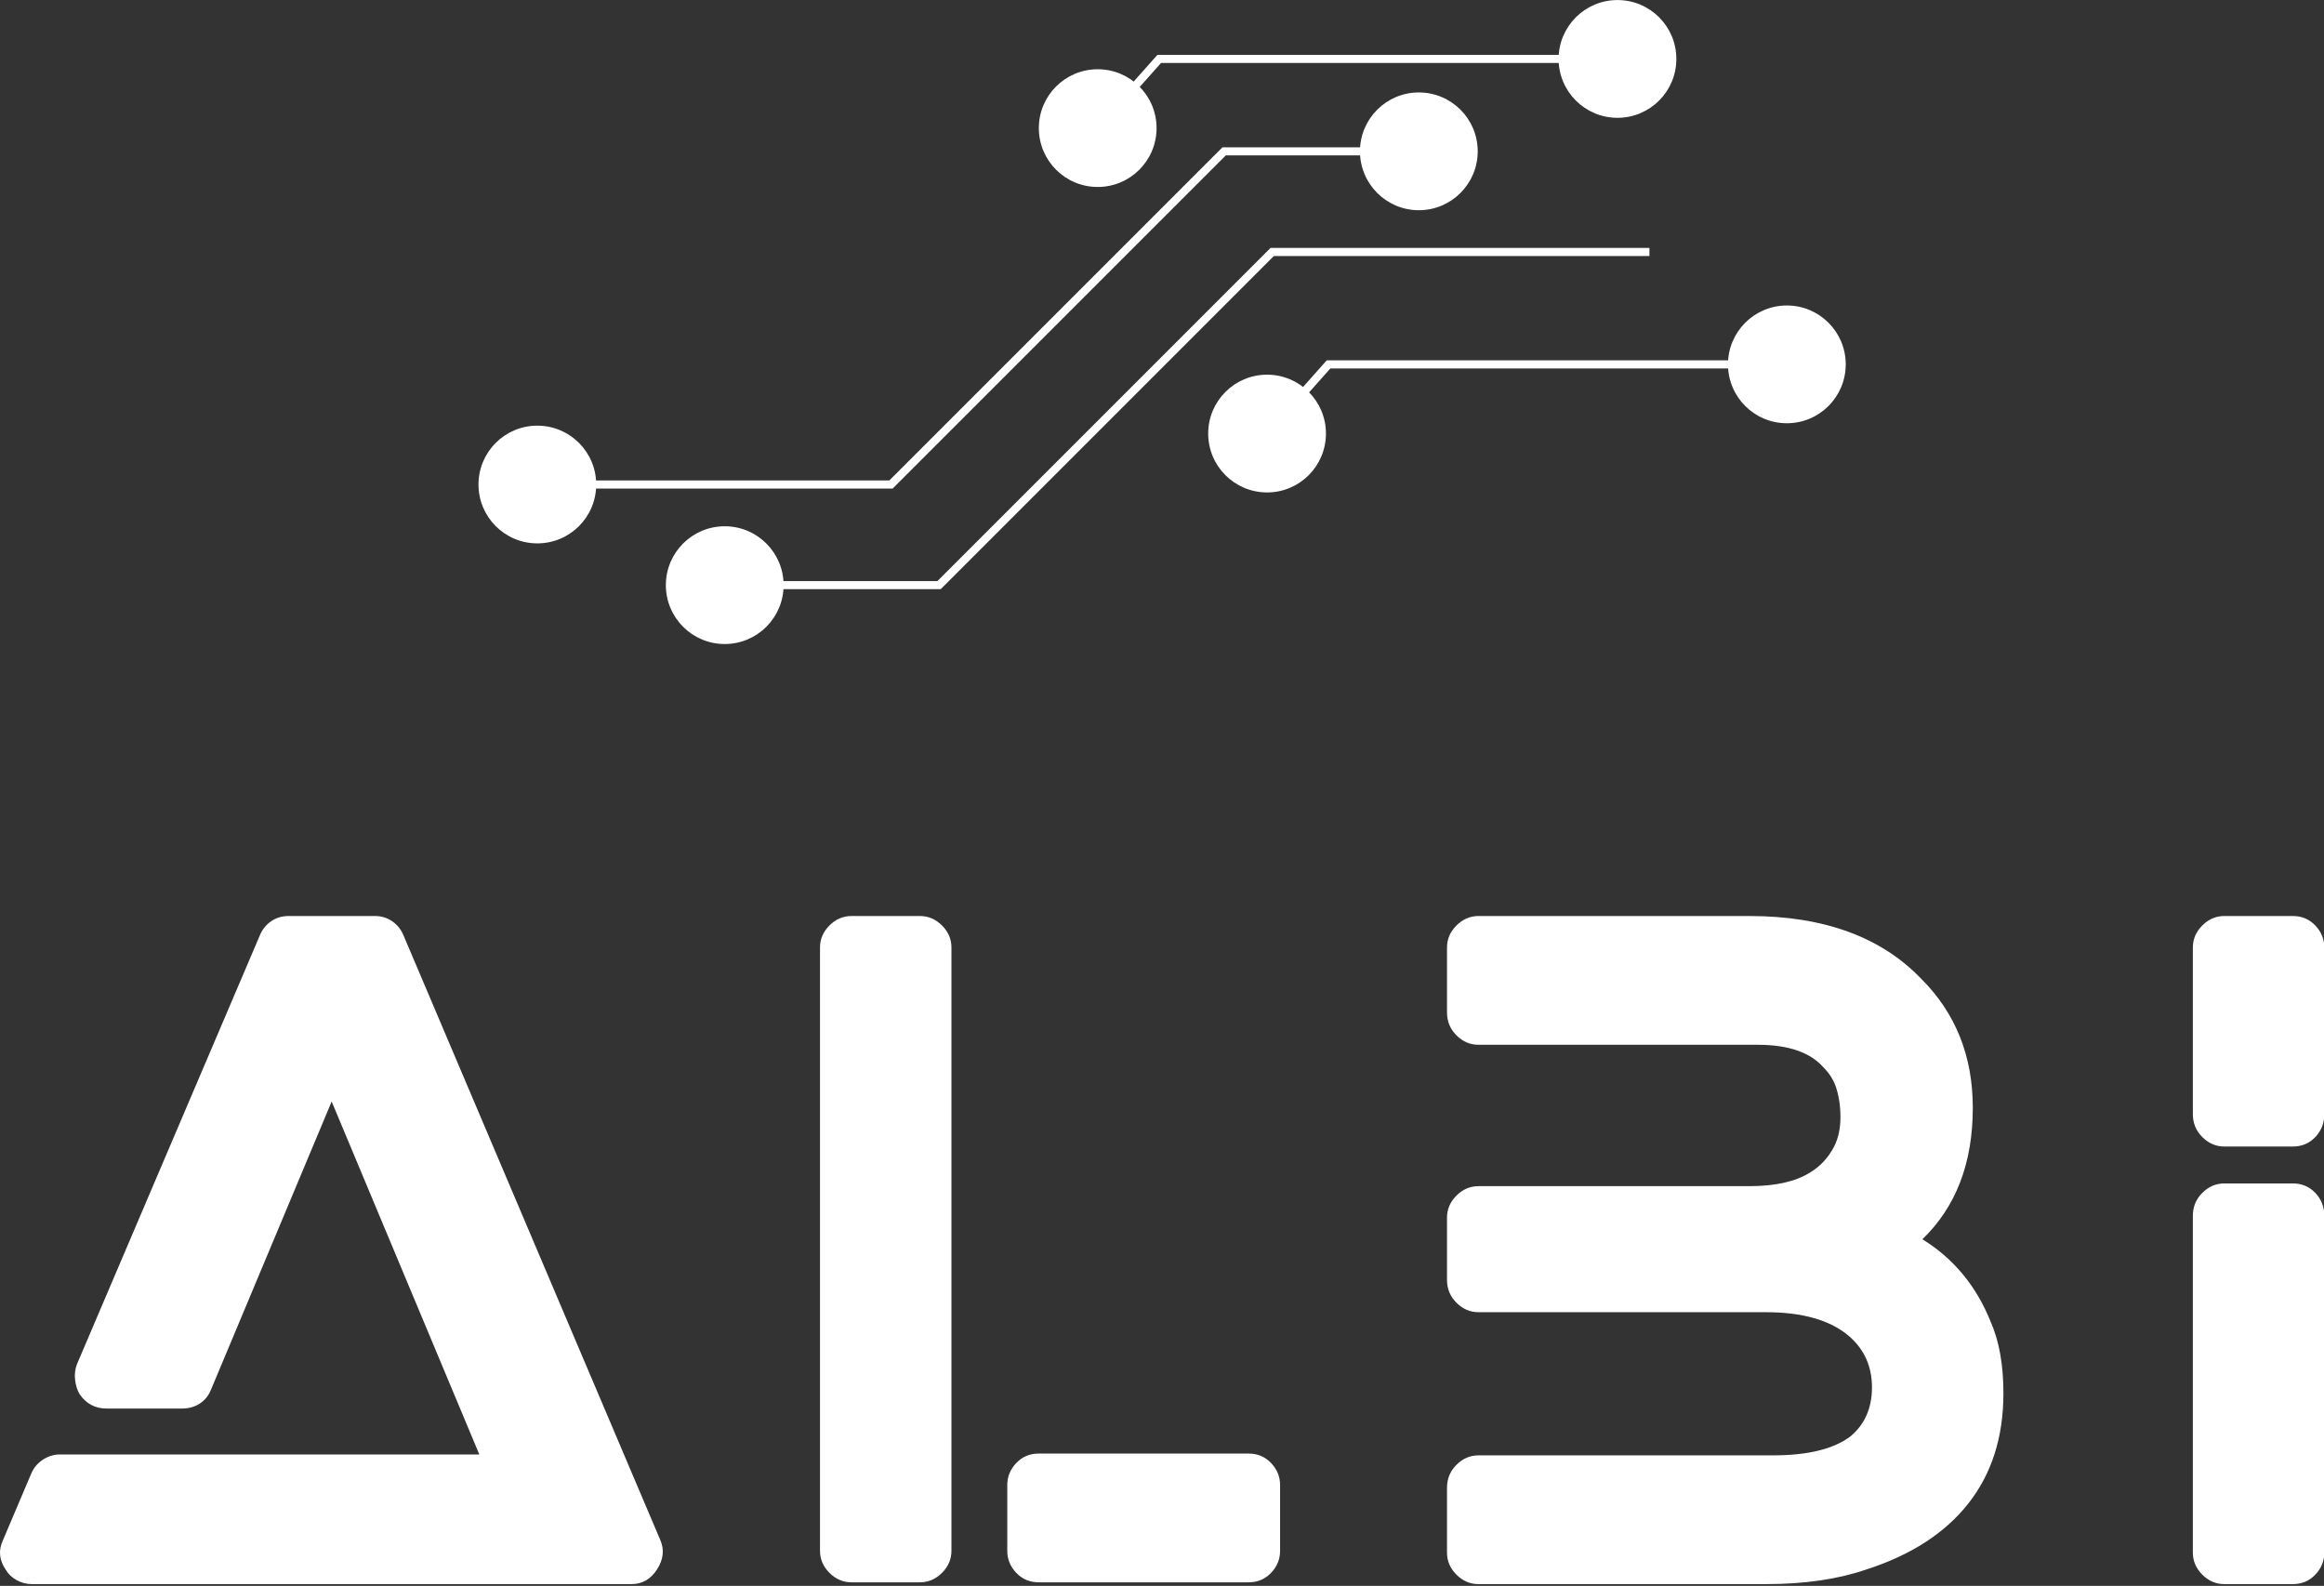<svg xmlns="http://www.w3.org/2000/svg" viewBox="0 0 170 116" height="116" width="170" style="background-color:transparent">
    <rect x="0" y="0" width="170" height="116" fill="#333333" stroke="none"/>
    <defs id="albiLogo">
        <linearGradient id="goldGradient">
            <stop stop-color="#8f5e25" offset="0"/>
            <stop stop-color="#fbf4a1" offset="0.2"/>
            <stop stop-color="#fbf4a1" offset="0.8"/>
            <stop stop-color="#8f5e25" offset="1"/>
        </linearGradient>
    </defs>
    <!--       fill="#111111"-->
    <!--        fill="url(#goldGradient)" -->
    <g id="cyber" transform="matrix(1.197,0,0,1.197,31.404,-29.435)" fill="rgb(255,255,255)">
        <g xmlns="http://www.w3.org/2000/svg">
            <polygon points="41.031,32.583 40.662,32.256 44.494,27.944 72.611,27.944 72.611,28.439 44.716,28.439  "/>
        </g>
        <circle xmlns="http://www.w3.org/2000/svg" cx="6.602" cy="54.198" r="3.597"/>
        <circle xmlns="http://www.w3.org/2000/svg" cx="60.471" cy="33.838" r="3.598"/>
        <circle xmlns="http://www.w3.org/2000/svg" cx="72.61" cy="28.192" r="3.598"/>
        <circle xmlns="http://www.w3.org/2000/svg" cx="82.961" cy="46.856" r="3.598"/>
        <circle xmlns="http://www.w3.org/2000/svg" cx="40.846" cy="32.419" r="3.597"/>
        <g xmlns="http://www.w3.org/2000/svg">
            <polygon points="51.381,51.248 51.012,50.92 54.844,46.608 82.961,46.608 82.961,47.104 55.065,47.104  "/>
        </g>
        <circle xmlns="http://www.w3.org/2000/svg" cx="51.196" cy="51.084" r="3.598"/>
        <g xmlns="http://www.w3.org/2000/svg">
            <polygon points="28.314,54.444 6.602,54.444 6.602,53.951 28.11,53.951 48.472,33.591 57.44,33.591 57.44,34.085 48.676,34.085     "/>
        </g>
        <circle xmlns="http://www.w3.org/2000/svg" cx="18.053" cy="60.347" r="3.598"/>
        <g xmlns="http://www.w3.org/2000/svg">
            <polygon points="31.253,60.594 18.053,60.594 18.053,60.1 31.049,60.1 51.408,39.741 74.563,39.741 74.563,40.235 51.612,40.235     "/>
        </g>
    </g>
    <g id="albiLetters" transform="matrix(3.293,0,0,3.293,-0.371,50.537)" fill="rgb(255,255,255)">
        <path d="M14.78 18.86 q0.14 0.32 -0.07 0.65 t-0.57 0.33 l-13.32 0 q-0.18 0 -0.34 -0.09 t-0.24 -0.23 q-0.22 -0.32 -0.06 -0.66 l0.62 -1.46 q0.08 -0.2 0.26 -0.32 t0.38 -0.12 l9.32 0 l-3.28 -7.84 l-2.68 6.4 q-0.08 0.2 -0.25 0.31 t-0.39 0.11 l-1.68 0 q-0.38 0 -0.6 -0.32 q-0.08 -0.14 -0.1 -0.32 t0.04 -0.34 l4.06 -9.52 q0.08 -0.2 0.25 -0.32 t0.39 -0.12 l1.92 0 q0.22 0 0.39 0.12 t0.25 0.32 z M20.548 5 q0.28 0 0.49 0.21 t0.21 0.49 l0 13.4 q0 0.28 -0.21 0.49 t-0.49 0.21 l-1.52 0 q-0.28 0 -0.49 -0.21 t-0.21 -0.49 l0 -13.4 q0 -0.28 0.21 -0.49 t0.49 -0.21 l1.52 0 z M27.848 16.94 q0.3 0 0.5 0.21 t0.2 0.49 l0 1.46 q0 0.28 -0.2 0.49 t-0.5 0.21 l-4.66 0 q-0.3 0 -0.5 -0.21 t-0.2 -0.49 l0 -1.46 q0 -0.28 0.2 -0.49 t0.5 -0.21 l4.66 0 z M42.816 12.18 q1.04 0.64 1.52 1.84 q0.28 0.64 0.28 1.58 q0 1.46 -0.78 2.45 t-2.28 1.47 q-0.94 0.32 -2.22 0.32 l-6.38 0 q-0.28 0 -0.49 -0.21 t-0.21 -0.49 l0 -1.44 q0 -0.3 0.21 -0.51 t0.49 -0.21 l6.54 0 q1.16 0 1.72 -0.42 q0.48 -0.4 0.48 -1.09 t-0.5 -1.13 q-0.62 -0.54 -1.86 -0.54 l-6.38 0 q-0.28 0 -0.49 -0.21 t-0.21 -0.51 l0 -1.38 q0 -0.28 0.21 -0.49 t0.49 -0.21 l6.02 0 q0.86 0 1.34 -0.3 q0.34 -0.2 0.54 -0.58 q0.14 -0.28 0.14 -0.65 t-0.1 -0.67 q-0.08 -0.24 -0.28 -0.44 q-0.44 -0.5 -1.46 -0.5 l-6.2 0 q-0.28 0 -0.49 -0.21 t-0.21 -0.51 l0 -1.44 q0 -0.28 0.21 -0.49 t0.49 -0.21 l6.02 0 q2.48 0 3.82 1.4 q1.14 1.14 1.14 2.86 q0 1.84 -1.12 2.92 z M51.044 10.94 q0.3 0 0.5 0.21 t0.2 0.51 l0 7.48 q0 0.28 -0.2 0.49 t-0.5 0.21 l-1.52 0 q-0.28 0 -0.49 -0.21 t-0.21 -0.49 l0 -7.48 q0 -0.3 0.21 -0.51 t0.49 -0.21 l1.52 0 z M51.044 5 q0.3 0 0.5 0.21 t0.2 0.49 l0 3.7 q0 0.3 -0.2 0.51 t-0.5 0.21 l-1.52 0 q-0.28 0 -0.49 -0.21 t-0.21 -0.51 l0 -3.7 q0 -0.28 0.21 -0.49 t0.49 -0.21 l1.52 0 z"/>
    </g>
</svg>

